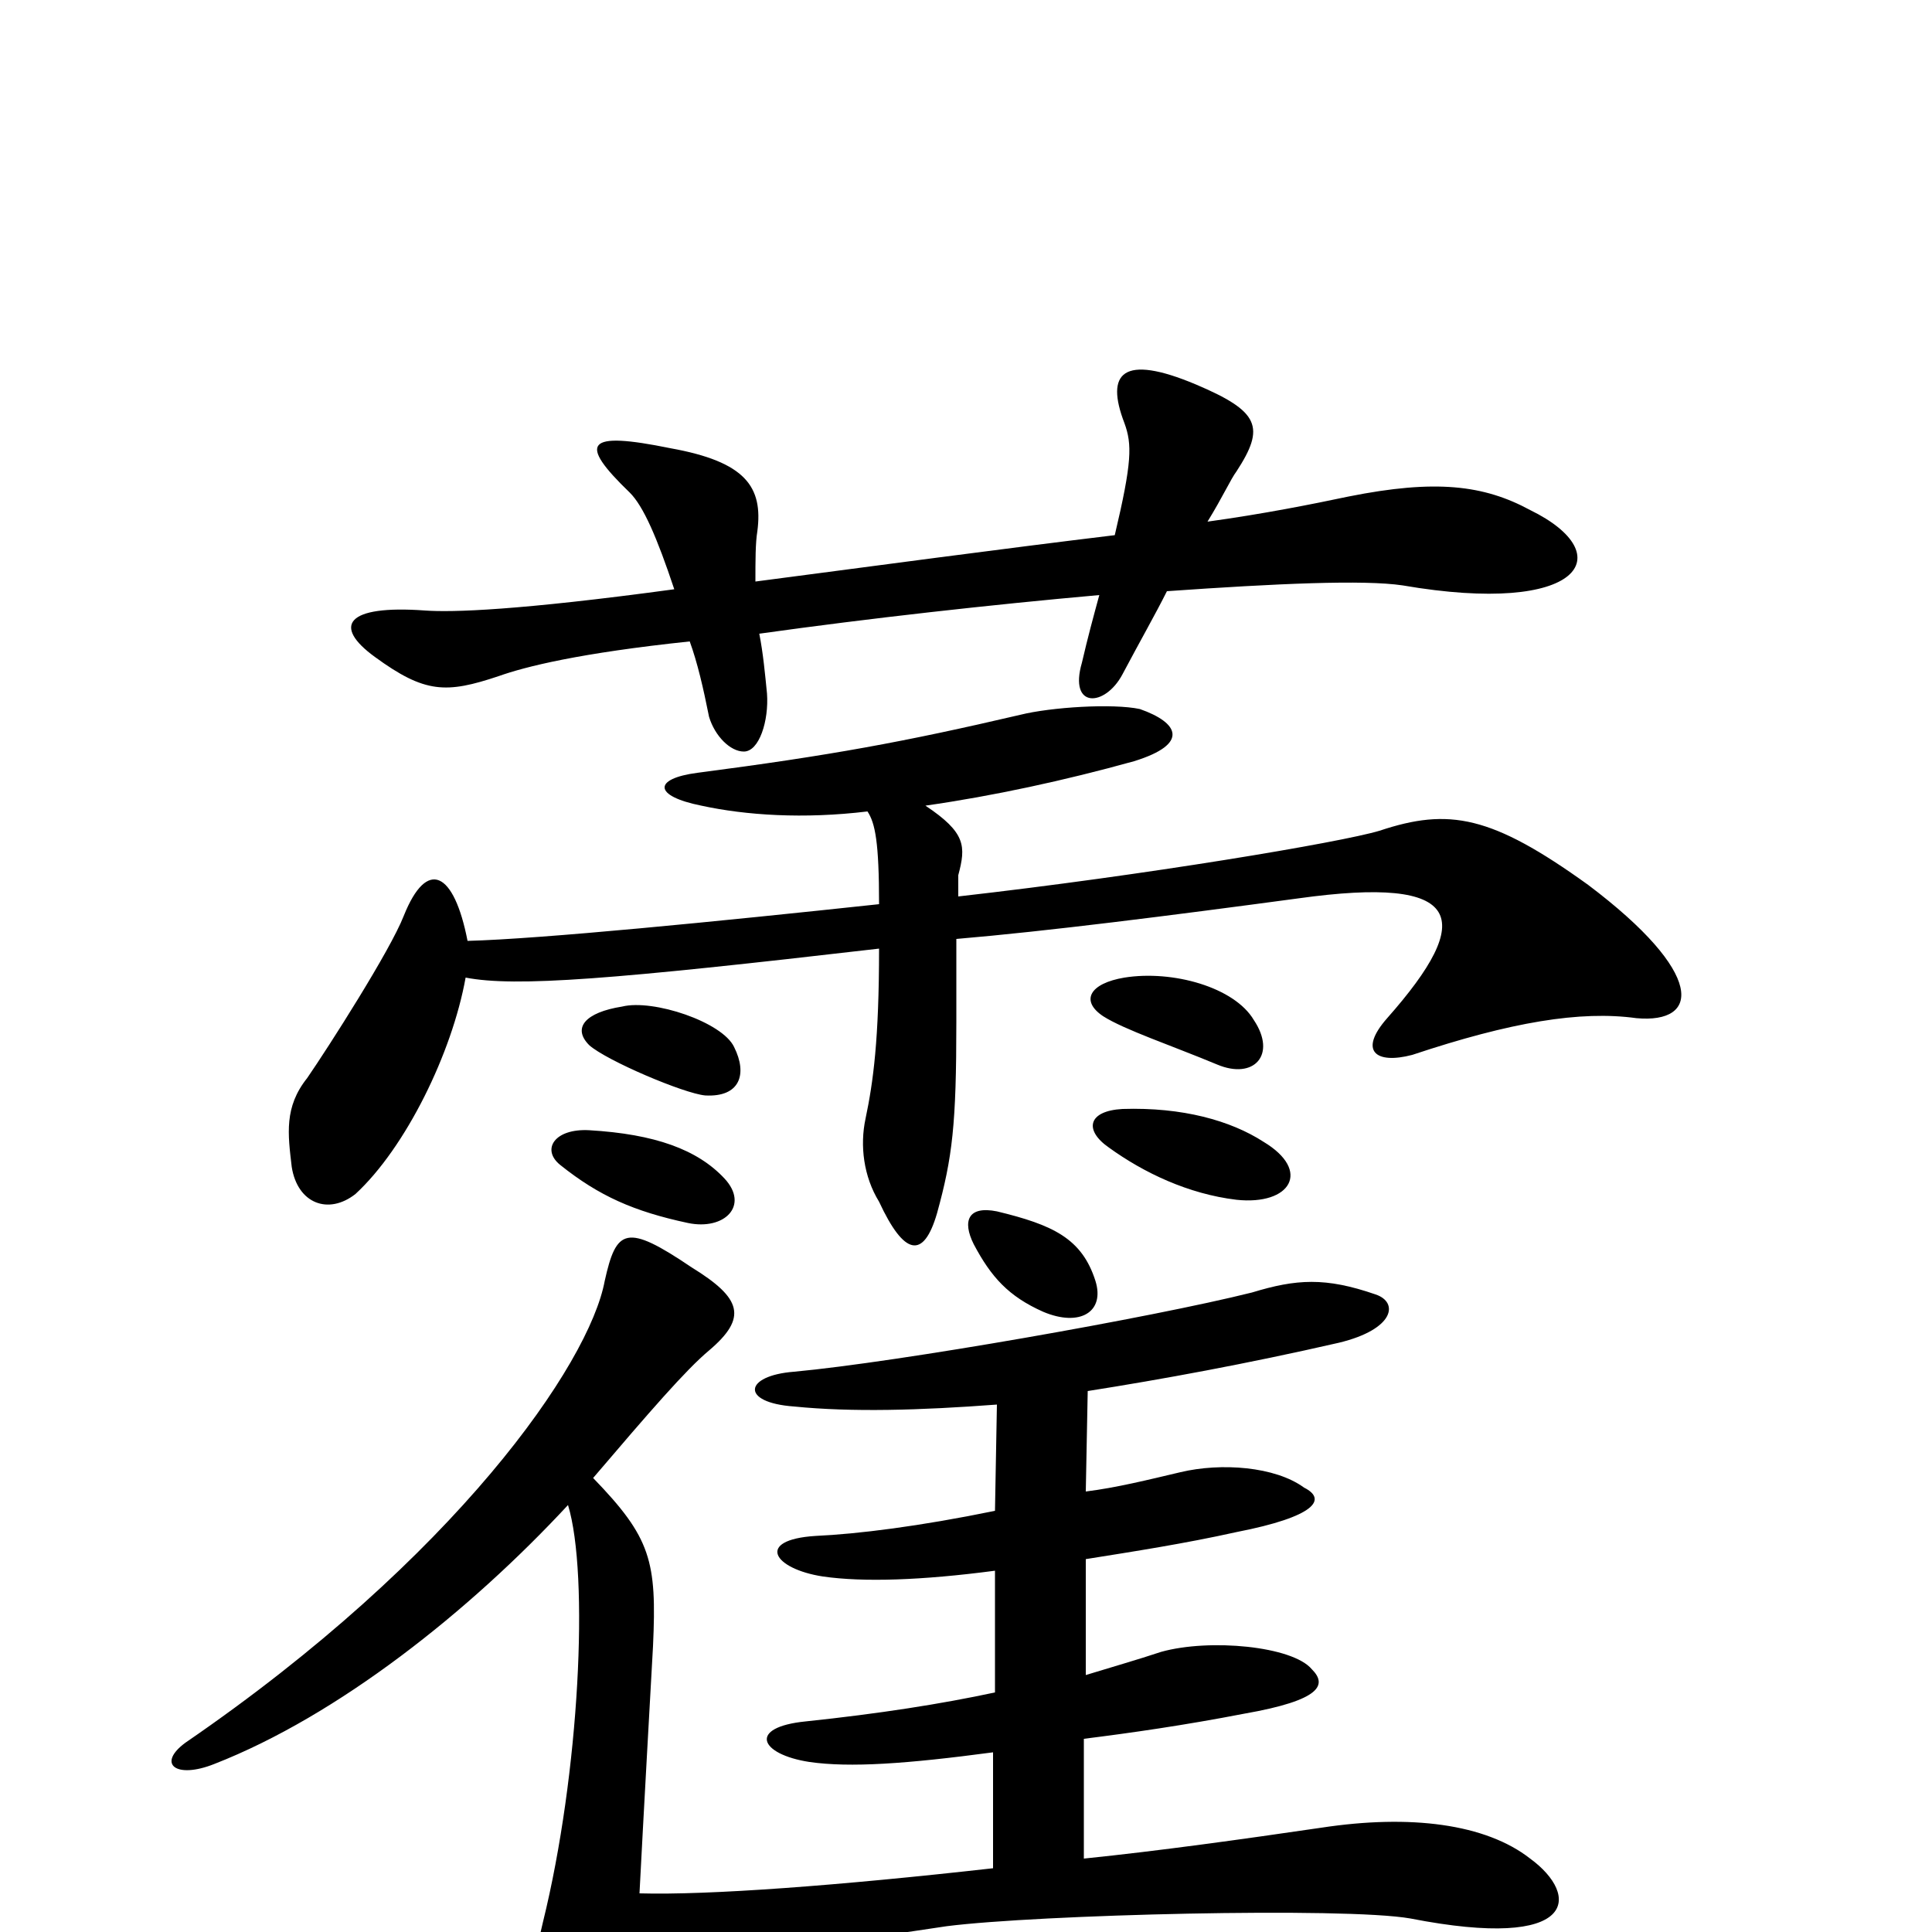 <svg xmlns="http://www.w3.org/2000/svg" viewBox="0 -1000 1000 1000">
	<path fill="#000000" d="M792 -736C768 -749 743 -752 698 -743C679 -739 654 -734 625 -730C633 -743 637 -752 640 -756C655 -779 652 -787 619 -801C581 -817 572 -807 582 -781C586 -770 586 -761 577 -723C519 -716 452 -707 391 -699C391 -710 391 -719 392 -725C395 -748 386 -761 347 -768C303 -777 299 -771 326 -745C333 -738 340 -722 349 -695C268 -684 234 -683 220 -684C179 -687 172 -676 194 -660C220 -641 231 -641 258 -650C272 -655 300 -662 357 -668C361 -657 364 -644 367 -629C370 -619 378 -611 385 -611C393 -611 398 -627 397 -641C396 -651 395 -662 393 -672C450 -680 513 -687 569 -692C566 -681 563 -670 560 -657C553 -633 572 -634 581 -651C590 -668 598 -682 604 -694C661 -698 706 -700 726 -697C819 -681 839 -713 792 -736ZM847 -473C880 -470 883 -496 822 -542C772 -578 750 -582 714 -570C694 -564 593 -547 496 -536C496 -542 496 -545 496 -547C500 -562 500 -569 479 -583C514 -588 551 -596 587 -606C616 -615 610 -626 590 -633C576 -636 544 -634 528 -630C468 -616 430 -609 361 -600C338 -597 338 -588 363 -583C386 -578 416 -576 449 -580C453 -574 455 -564 455 -532C371 -523 280 -514 242 -513C235 -549 221 -556 209 -526C202 -508 170 -458 159 -442C147 -427 149 -413 151 -396C154 -377 170 -371 184 -382C210 -406 234 -455 241 -494C267 -489 317 -493 455 -509C455 -462 452 -440 448 -421C445 -407 447 -391 455 -378C468 -350 478 -348 485 -372C493 -401 495 -418 495 -471C495 -487 495 -503 495 -514C542 -518 605 -526 672 -535C758 -547 764 -525 718 -473C703 -456 712 -449 731 -454C782 -471 818 -477 847 -473ZM649 -472C639 -489 607 -498 582 -494C564 -491 559 -482 571 -474C582 -467 606 -459 630 -449C649 -441 661 -454 649 -472ZM380 -458C374 -471 338 -483 322 -479C303 -476 296 -468 305 -459C314 -451 354 -434 365 -433C383 -432 387 -444 380 -458ZM654 -409C637 -420 612 -427 581 -426C563 -425 561 -415 574 -406C592 -393 615 -382 640 -379C668 -376 679 -394 654 -409ZM375 -390C361 -405 339 -413 305 -415C287 -416 280 -405 290 -397C310 -381 328 -373 356 -367C375 -363 388 -376 375 -390ZM567 -337C560 -359 545 -366 516 -373C501 -376 498 -368 504 -356C513 -339 522 -329 540 -321C559 -313 572 -321 567 -337ZM792 -38C769 -56 730 -61 684 -54C643 -48 600 -42 561 -38V-100C585 -103 613 -107 644 -113C684 -120 687 -128 679 -136C669 -148 626 -152 601 -145C589 -141 575 -137 562 -133V-193C587 -197 613 -201 640 -207C681 -215 687 -224 675 -230C660 -241 632 -243 611 -238C594 -234 578 -230 562 -228L563 -280C601 -286 645 -294 693 -305C722 -312 724 -326 712 -330C686 -339 671 -338 648 -331C596 -318 465 -295 411 -290C385 -288 383 -274 411 -272C441 -269 476 -270 516 -273L515 -218C476 -210 444 -206 422 -205C391 -203 400 -188 426 -184C447 -181 477 -182 515 -187V-124C487 -118 455 -113 417 -109C387 -106 393 -92 419 -88C440 -85 469 -87 514 -93V-33C434 -24 367 -19 331 -20C333 -59 337 -130 338 -148C340 -192 337 -204 307 -235C336 -269 355 -291 367 -301C387 -318 384 -328 358 -344C324 -367 319 -364 313 -337C305 -294 236 -194 96 -98C81 -87 91 -79 111 -87C175 -112 243 -166 294 -221C305 -185 300 -82 281 -5C274 24 274 41 284 64C295 87 307 87 317 61C322 49 327 30 330 6C366 14 397 11 490 -3C537 -9 696 -13 730 -7C817 10 818 -19 792 -38Z"/>
</svg>